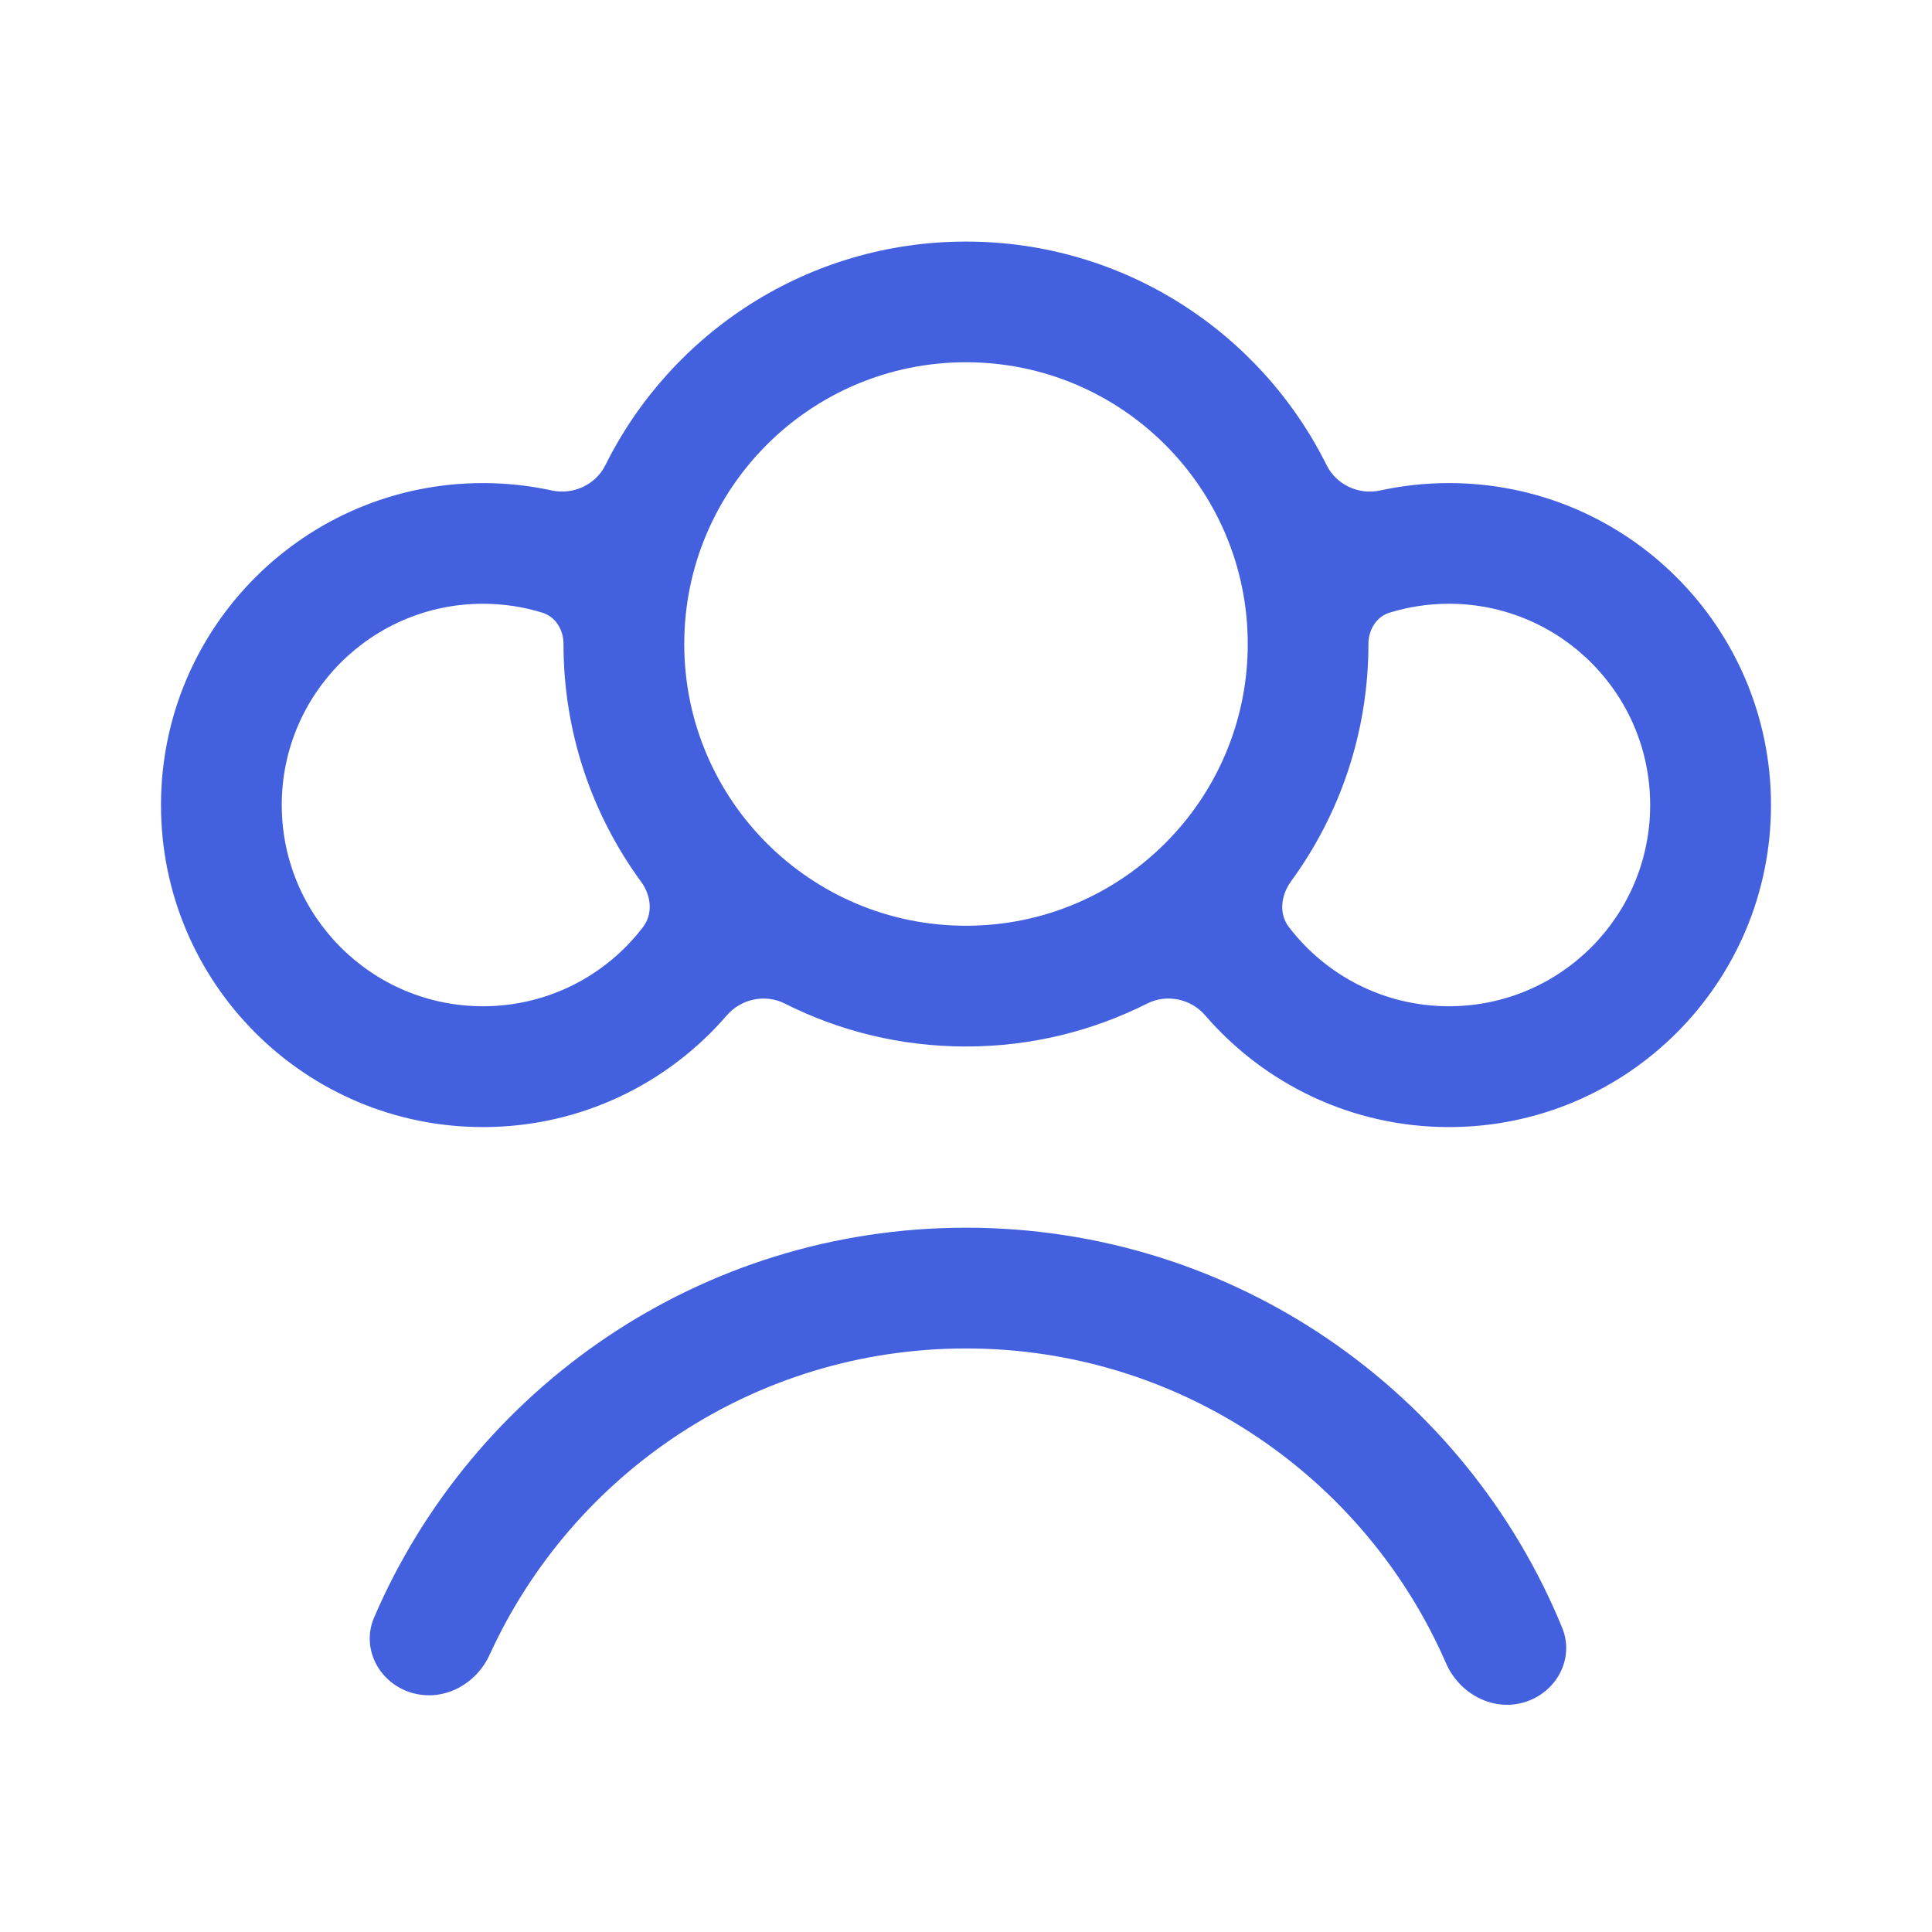 <svg fill="none" height="24" viewBox="0 0 24 24" width="24" xmlns="http://www.w3.org/2000/svg"><g fill="#4360df"><path clip-rule="evenodd" d="m14.252 12.466c.242-.122.542-.059.719.147.734.85 1.819 1.388 3.029 1.388 2.209 0 4-1.791 4-4 0-2.209-1.791-4-4-4-.294 0-.58.032-.856.092-.265.058-.543-.071-.664-.314-.818-1.647-2.517-2.778-4.48-2.778s-3.662 1.132-4.48 2.778c-.121.243-.399.371-.664.314-.276-.06-.562-.092-.856-.092-2.209 0-4 1.791-4 4 0 2.209 1.791 4 4 4 1.211 0 2.296-.538 3.029-1.388.177-.205.477-.269.719-.147.677.342 1.442.534 2.252.534s1.575-.193 2.252-.534zm1.248-4.466c0 1.933-1.567 3.5-3.5 3.5s-3.5-1.567-3.5-3.5 1.567-3.5 3.5-3.5 3.5 1.567 3.5 3.5zm.535 2.953c-.123.169-.151.397-.024.563.457.598 1.177.984 1.988.984 1.381 0 2.5-1.119 2.5-2.5 0-1.381-1.119-2.5-2.5-2.5-.257 0-.505.039-.738.111-.166.051-.262.216-.262.389 0 1.104-.358 2.125-.965 2.953zm-9.297-3.342c-.233-.072-.481-.111-.738-.111-1.381 0-2.5 1.119-2.5 2.5 0 1.381 1.119 2.5 2.5 2.5.811 0 1.532-.386 1.988-.984.127-.166.1-.394-.024-.563-.606-.827-.964-1.848-.964-2.953 0-.174-.096-.338-.262-.389z" fill-rule="evenodd"/><path d="m5.147 21.037c.384.096.772-.123.936-.482 1.024-2.244 3.288-3.804 5.916-3.804 2.668 0 4.961 1.608 5.963 3.908.166.382.585.609.983.484.393-.123.617-.541.461-.922-1.194-2.916-4.06-4.97-7.406-4.97-3.296 0-6.126 1.993-7.352 4.84-.172.4.077.841.499.947z"/></g></svg>